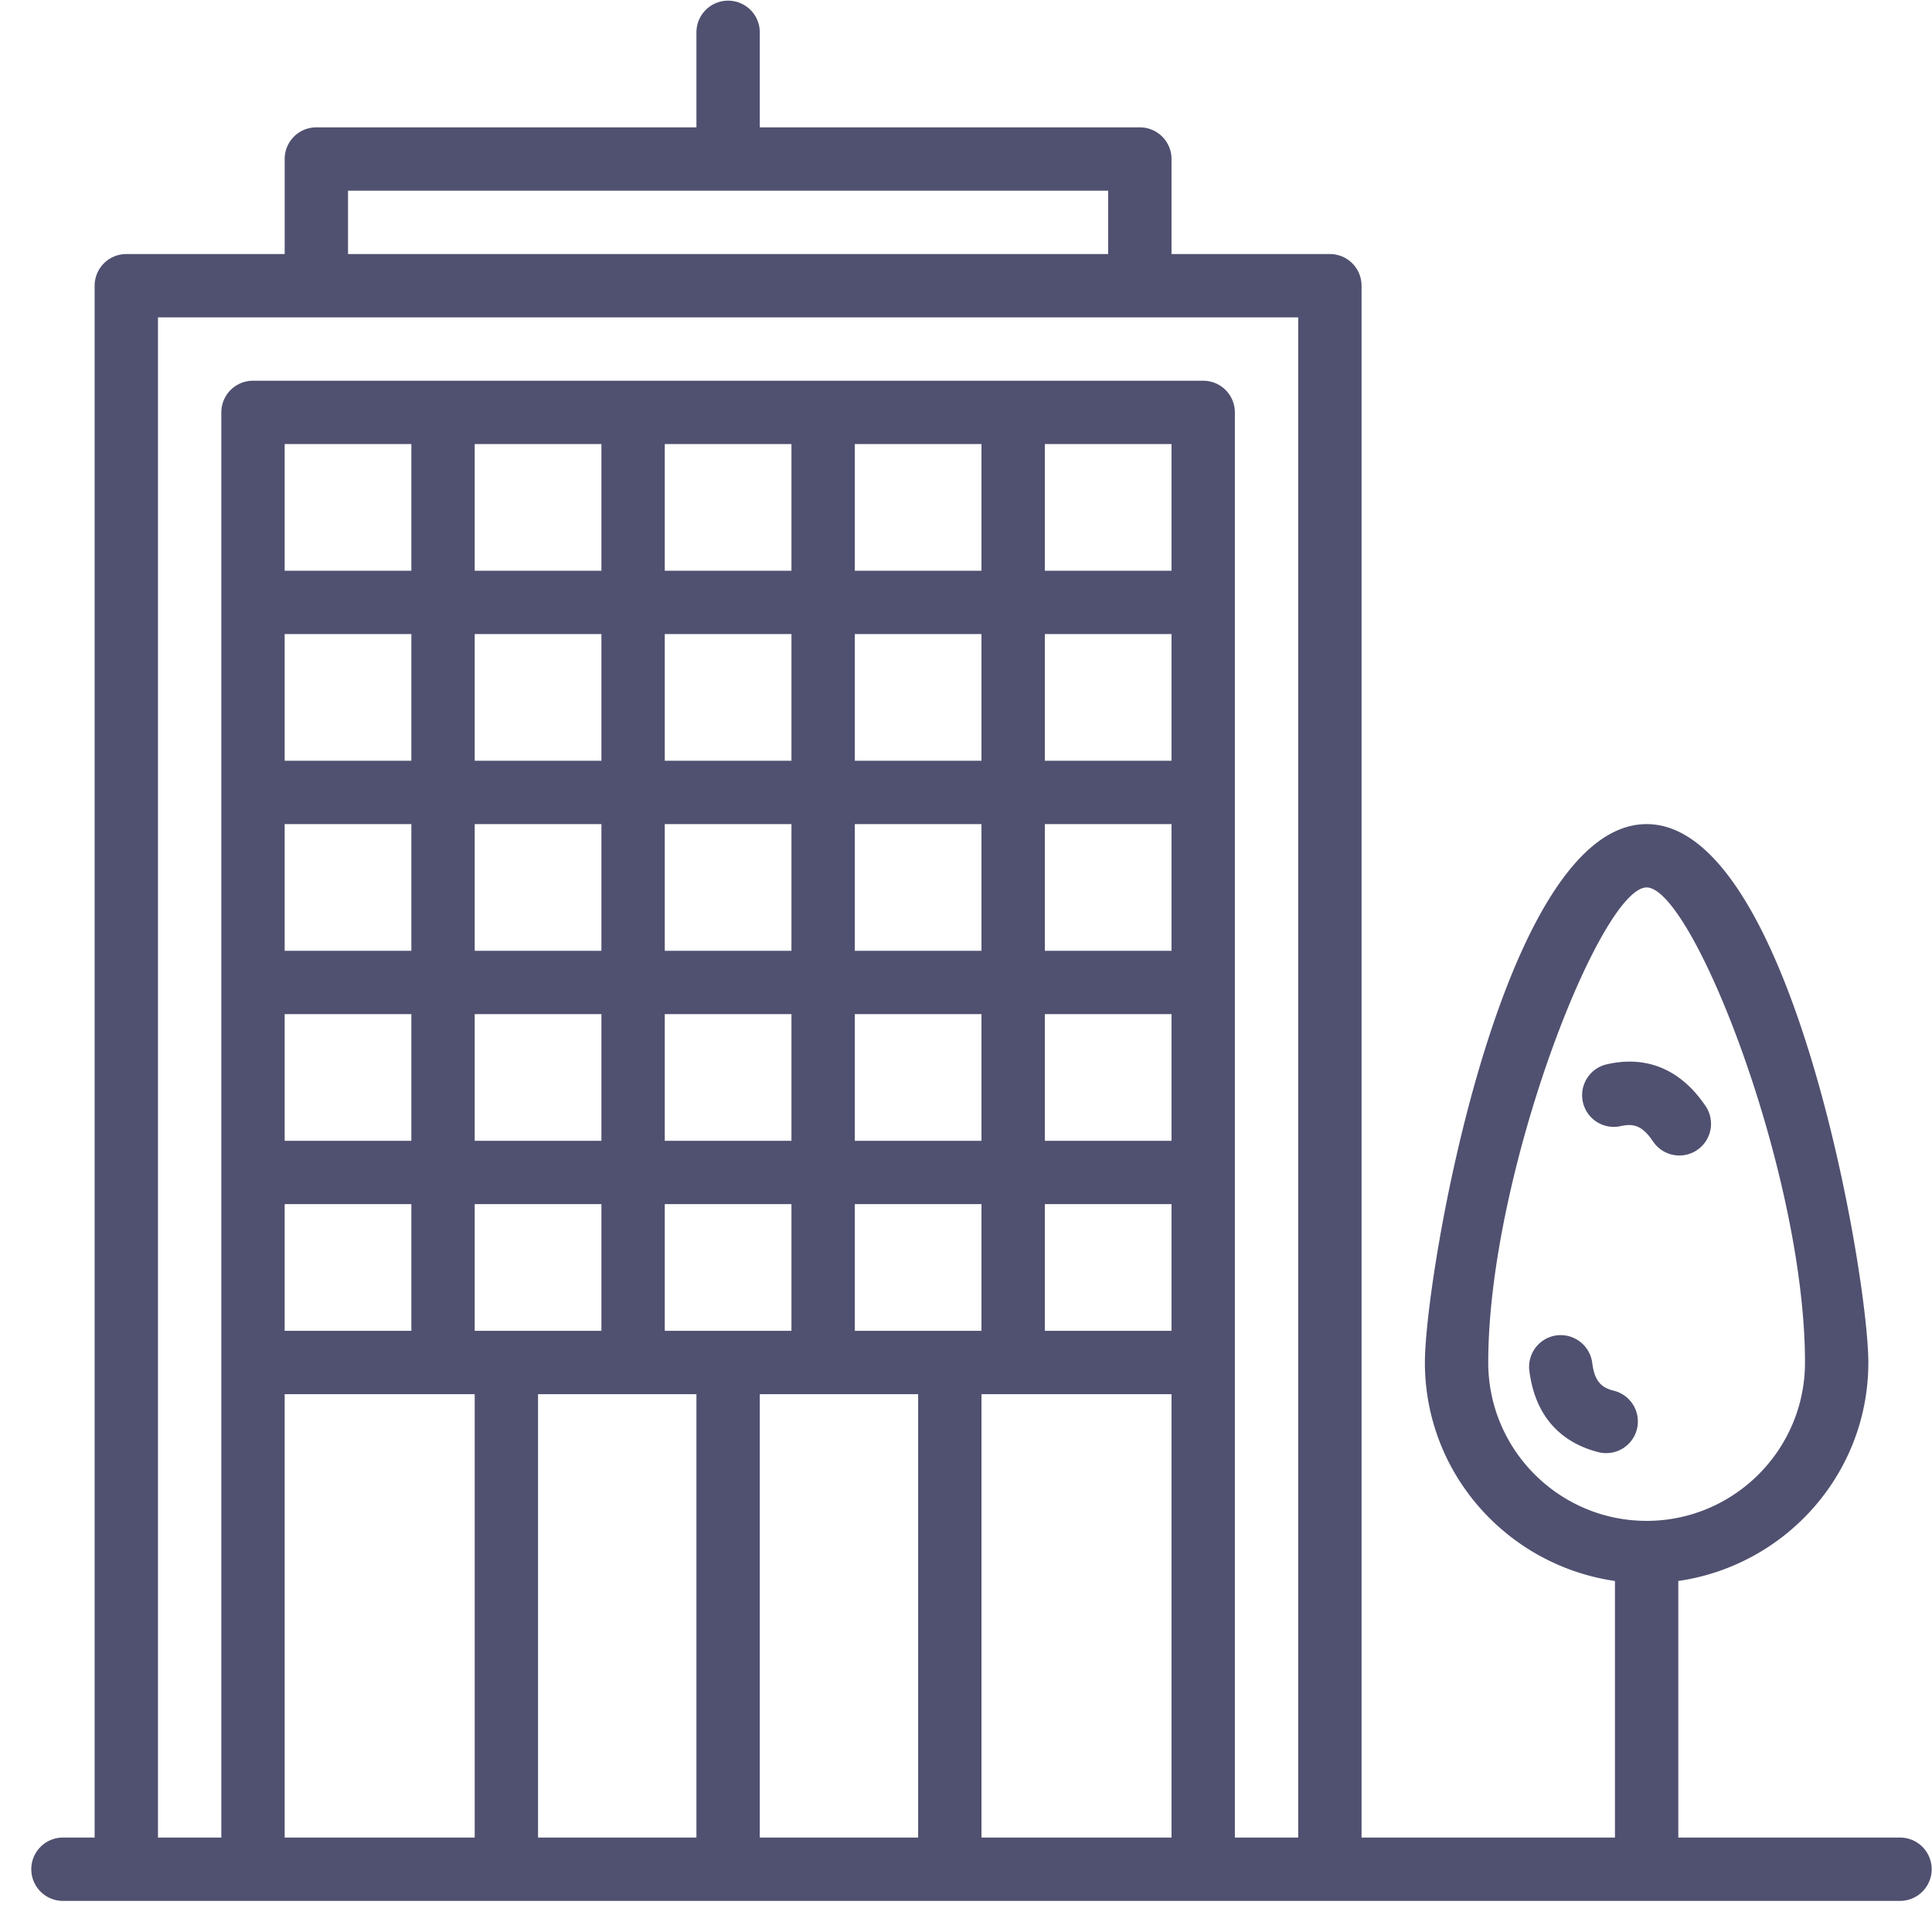 <svg baseProfile="full" height="61" width="61" xmlns="http://www.w3.org/2000/svg"><path d="M59.99 60.018H1.988a1 1 0 0 1 0-2h1V9.021a1 1 0 0 1 1-1h5v-3a1 1 0 0 1 1-1h12.001v-3a1 1 0 1 1 2 0v3h12a1 1 0 0 1 1 1v3h5a1 1 0 0 1 1 1v48.997h8.001v-8.101c-3.384-.49-6.001-3.381-6.001-6.898 0-2.767 2.436-16.999 7.001-16.999 4.564 0 7 14.232 7 16.999 0 3.517-2.616 6.408-6 6.898v8.101h7a1 1 0 0 1 0 2zm-29.001-2h6V44.019h-6v13.999zm2-37.998v4h4v-4h-4zm4-2v-3.999h-4v3.999h4zm-4 8v4h4v-4h-4zm0 6v3.999h4V32.02h-4zm0 5.999v4h4v-4h-4zm-6-17.999v4h4v-4h-4zm4-2v-3.999h-4v3.999h4zm-4 8v4h4v-4h-4zm0 6v3.999h4V32.02h-4zm0 5.999v4h4v-4h-4zm-3 19.999h5V44.019h-5v13.999zm-3-37.998v4h4v-4h-4zm4-2v-3.999h-4v3.999h4zm-4 8v4h4v-4h-4zm0 6v3.999h4V32.02h-4zm0 5.999v4h4v-4h-4zm-4.001 19.999h5.001V44.019h-5.001v13.999zm-2-37.998v4h4.001v-4h-4.001zm4.001-2v-3.999h-4.001v3.999h4.001zm-4.001 8v4h4.001v-4h-4.001zm0 6v3.999h4.001V32.02h-4.001zm0 5.999v4h4.001v-4h-4.001zm-6 19.999h6V44.019h-6v13.999zm0-15.999h4v-4h-4v4zm0-6h4V32.02h-4v3.999zm0-5.999h4v-4h-4v4zm0-6h4v-4h-4v4zm0-6h4v-3.999h-4v3.999zM34.989 6.021H10.988v2h24.001v-2zm6 4H4.988v47.997h2V13.021a1 1 0 0 1 1-1h30.001a1 1 0 0 1 1 1v44.997h2V10.021zM56.99 43.019c0-5.963-3.551-14.999-5-14.999-1.45 0-5.001 9.036-5.001 14.999 0 2.757 2.244 5 5.001 5 2.756 0 5-2.243 5-5zm-5.816-7.464a1 1 0 0 1-.441-1.951c1.261-.29 2.337.166 3.109 1.305a1 1 0 1 1-1.656 1.121c-.345-.51-.629-.559-1.012-.475zm-.216 8.356a.999.999 0 1 1-.489 1.939c-.876-.221-1.964-.846-2.182-2.571a1.001 1.001 0 0 1 .867-1.117 1.005 1.005 0 0 1 1.118.867c.077.612.31.787.686.882z" fill="#505070"/></svg>